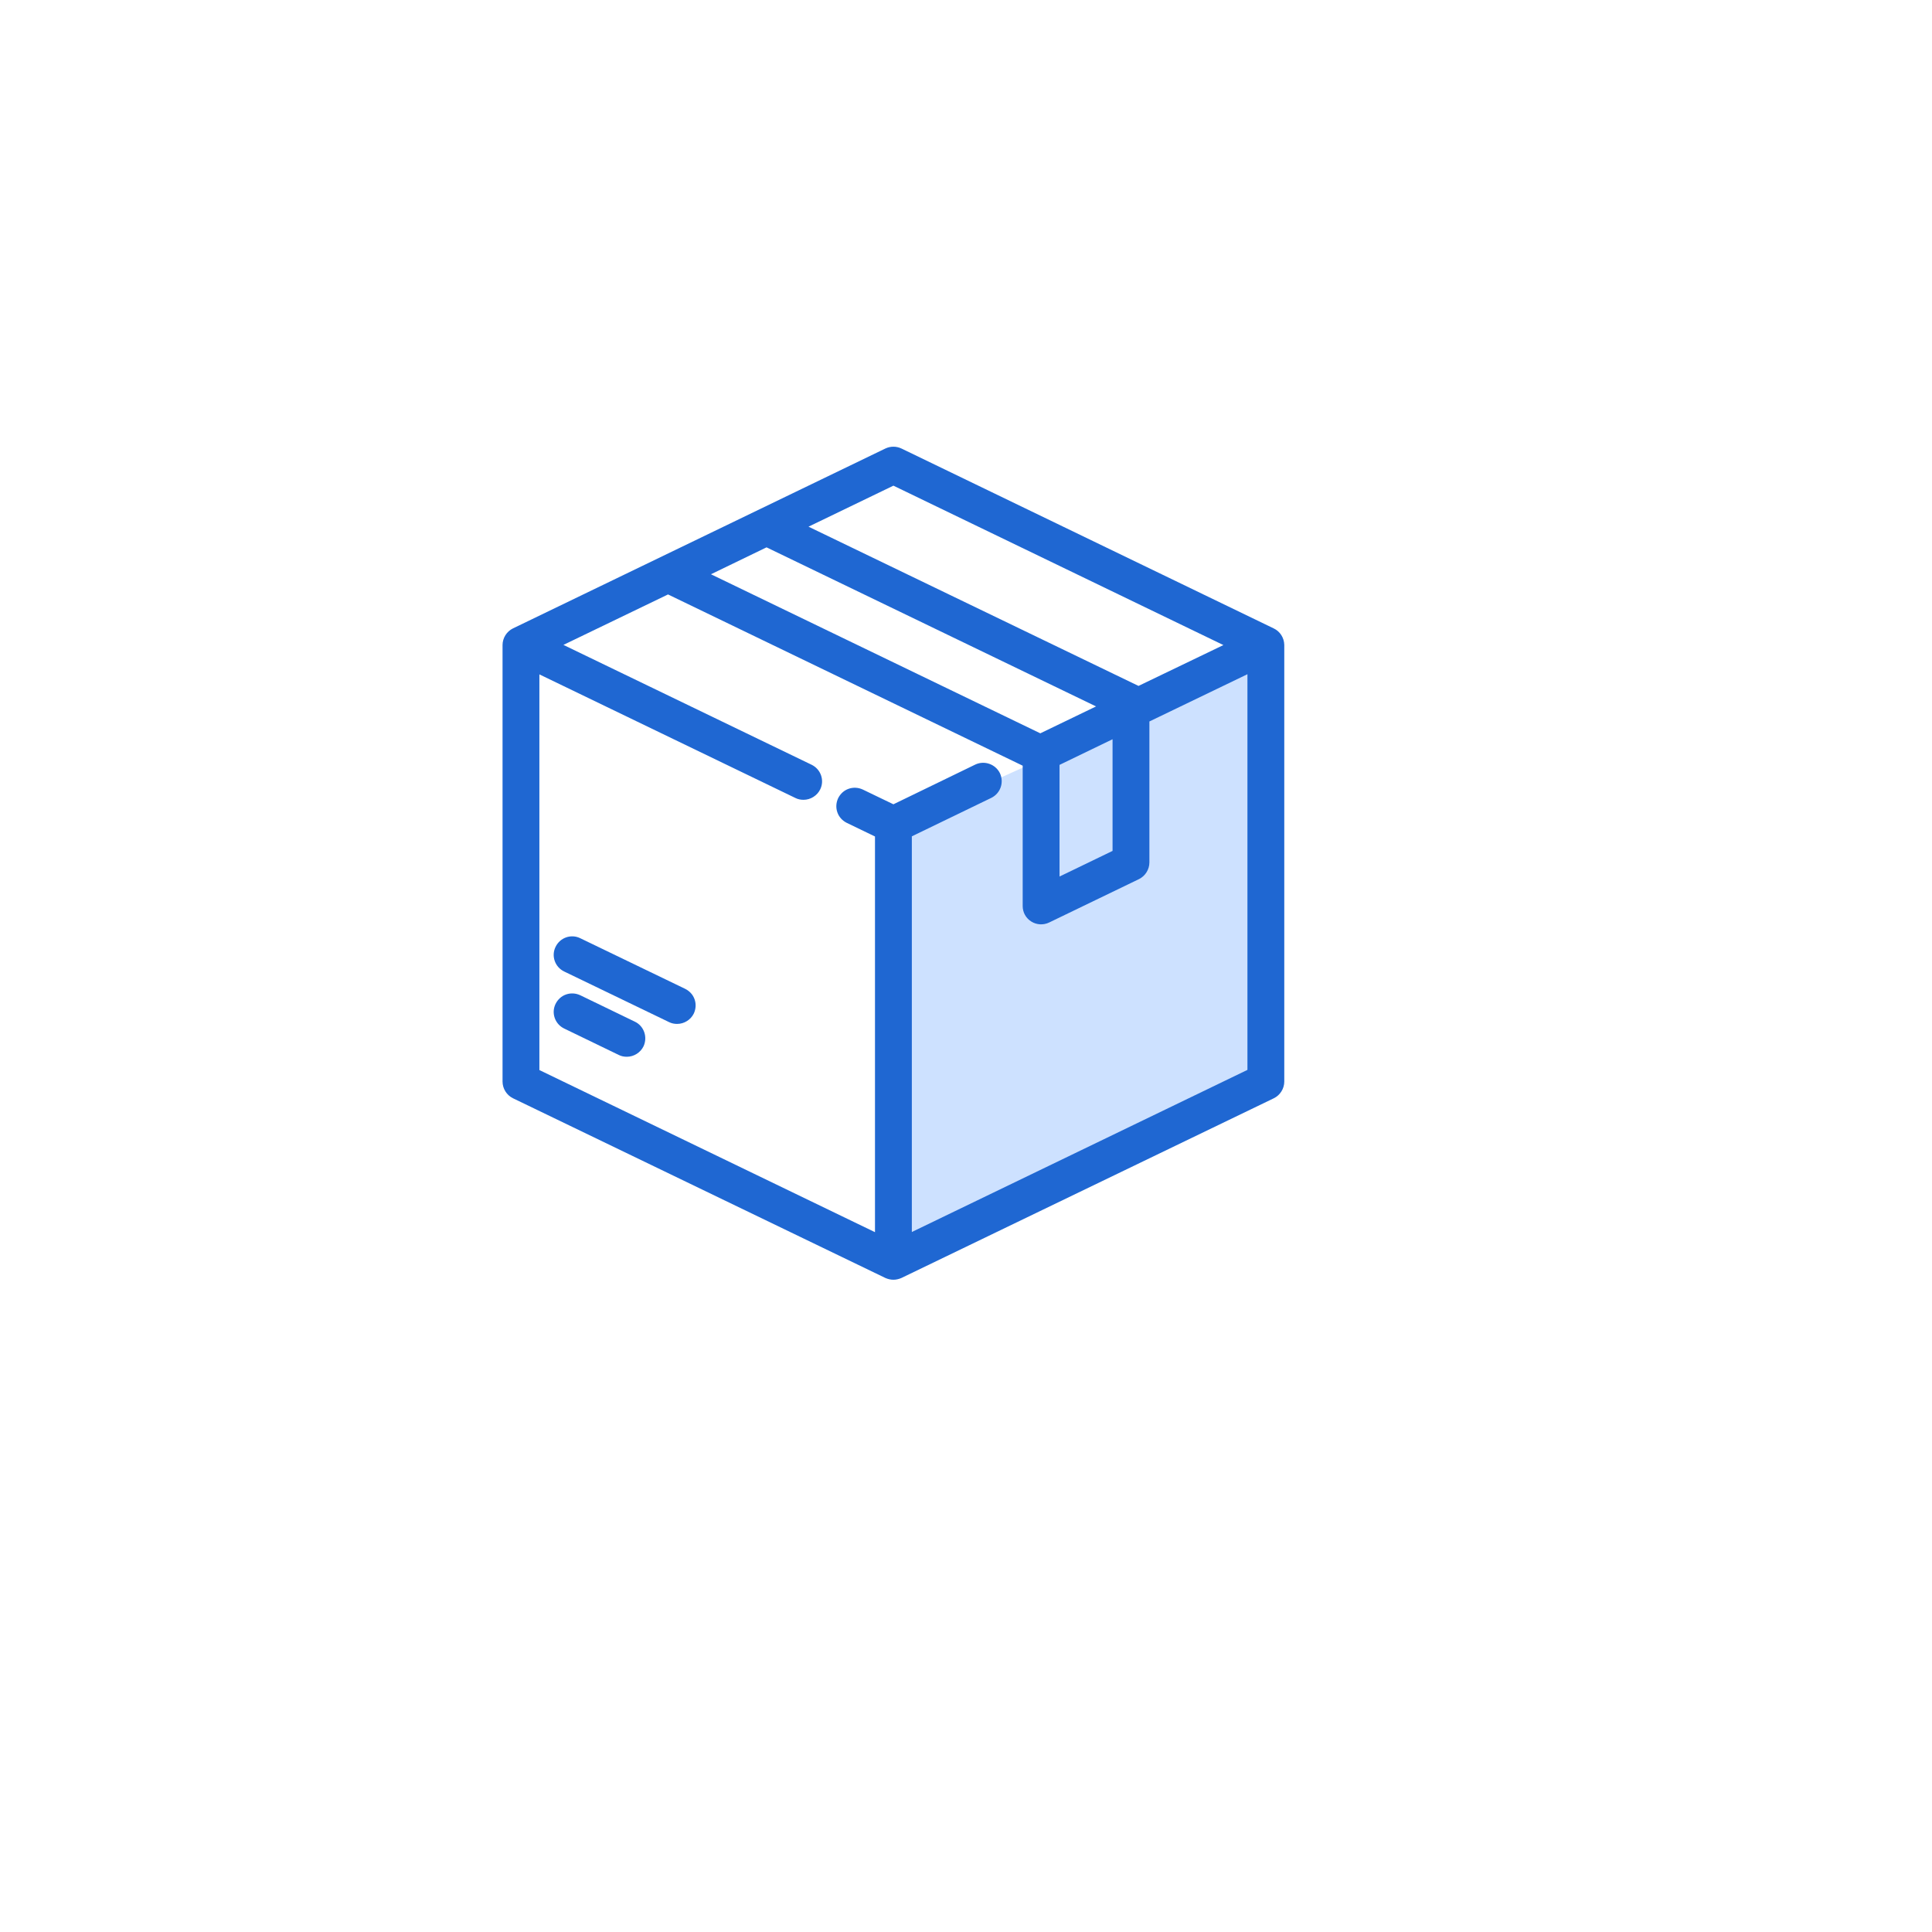 <svg width="173" height="173" viewBox="0 0 173 173" fill="none" xmlns="http://www.w3.org/2000/svg">
<g filter="url(#filter0_d_0_279)">
<circle cx="79.5" cy="77.5" r="56.5" fill="white"/>
</g>
<path d="M80 74L113 59V96.5L80 112V74Z" fill="#CDE1FF"/>
<path d="M114.053 56.27L80.717 40.161C80.258 39.946 79.742 39.946 79.283 40.161L45.932 56.27C45.373 56.542 45 57.131 45 57.762V96.85C45 97.481 45.373 98.069 45.932 98.342L79.283 114.436C79.512 114.536 79.756 114.594 80 114.594C80.244 114.594 80.488 114.536 80.717 114.436L114.068 98.342C114.627 98.069 115 97.481 115 96.85V57.747C114.986 57.116 114.627 56.542 114.053 56.27ZM81.65 74.889L88.764 71.446C89.582 71.045 89.926 70.069 89.539 69.237C89.137 68.42 88.147 68.075 87.33 68.463L80 72.02L77.26 70.7C76.859 70.514 76.414 70.485 75.998 70.629C75.582 70.772 75.252 71.073 75.051 71.475C74.865 71.876 74.836 72.321 74.98 72.737C75.123 73.153 75.424 73.483 75.826 73.684L78.35 74.903V110.334L48.299 95.817V60.387L71.236 71.461C71.465 71.575 71.709 71.618 71.953 71.618C72.584 71.618 73.172 71.245 73.445 70.686C73.846 69.868 73.502 68.879 72.67 68.477L50.451 57.747L59.818 53.229L91.576 68.563V81.129C91.576 81.702 91.863 82.219 92.35 82.52C92.824 82.821 93.441 82.85 93.943 82.606L101.99 78.719C102.549 78.446 102.922 77.858 102.922 77.227V64.604L111.701 60.372V95.803L81.65 110.319V74.889ZM101.947 61.42L72.397 47.161L80 43.489L109.549 57.762L101.947 61.42ZM94.875 78.489V68.491L99.623 66.196V76.194L94.875 78.489ZM63.662 51.422L68.639 49.012L98.145 63.256L93.154 65.665L63.662 51.422Z" fill="#1F67D2"/>
<path d="M56.848 91.485L51.957 89.118C51.555 88.932 51.111 88.903 50.695 89.047C50.279 89.19 49.949 89.491 49.748 89.893C49.346 90.711 49.691 91.7 50.523 92.102L55.414 94.469C55.643 94.584 55.887 94.627 56.131 94.627C56.762 94.627 57.35 94.254 57.623 93.694C58.01 92.862 57.666 91.873 56.848 91.485Z" fill="#1F67D2"/>
<path d="M61.352 88.545L51.957 84.012C51.139 83.61 50.15 83.954 49.748 84.786C49.346 85.604 49.691 86.594 50.523 86.995L59.918 91.528C60.148 91.643 60.391 91.686 60.635 91.686C61.266 91.686 61.855 91.313 62.127 90.754C62.313 90.352 62.342 89.907 62.199 89.491C62.055 89.075 61.754 88.745 61.352 88.545Z" fill="#1F67D2"/>
<defs>
<filter id="filter0_d_0_279" x="0" y="0" width="173" height="173" filterUnits="userSpaceOnUse" color-interpolation-filters="sRGB">
<feFlood flood-opacity="0" result="BackgroundImageFix"/>
<feColorMatrix in="SourceAlpha" type="matrix" values="0 0 0 0 0 0 0 0 0 0 0 0 0 0 0 0 0 0 127 0" result="hardAlpha"/>
<feOffset dx="7" dy="9"/>
<feGaussianBlur stdDeviation="15"/>
<feComposite in2="hardAlpha" operator="out"/>
<feColorMatrix type="matrix" values="0 0 0 0 0 0 0 0 0 0.177 0 0 0 0 0.383 0 0 0 0.12 0"/>
<feBlend mode="normal" in2="BackgroundImageFix" result="effect1_dropShadow_0_279"/>
<feBlend mode="normal" in="SourceGraphic" in2="effect1_dropShadow_0_279" result="shape"/>
</filter>
</defs>
</svg>
